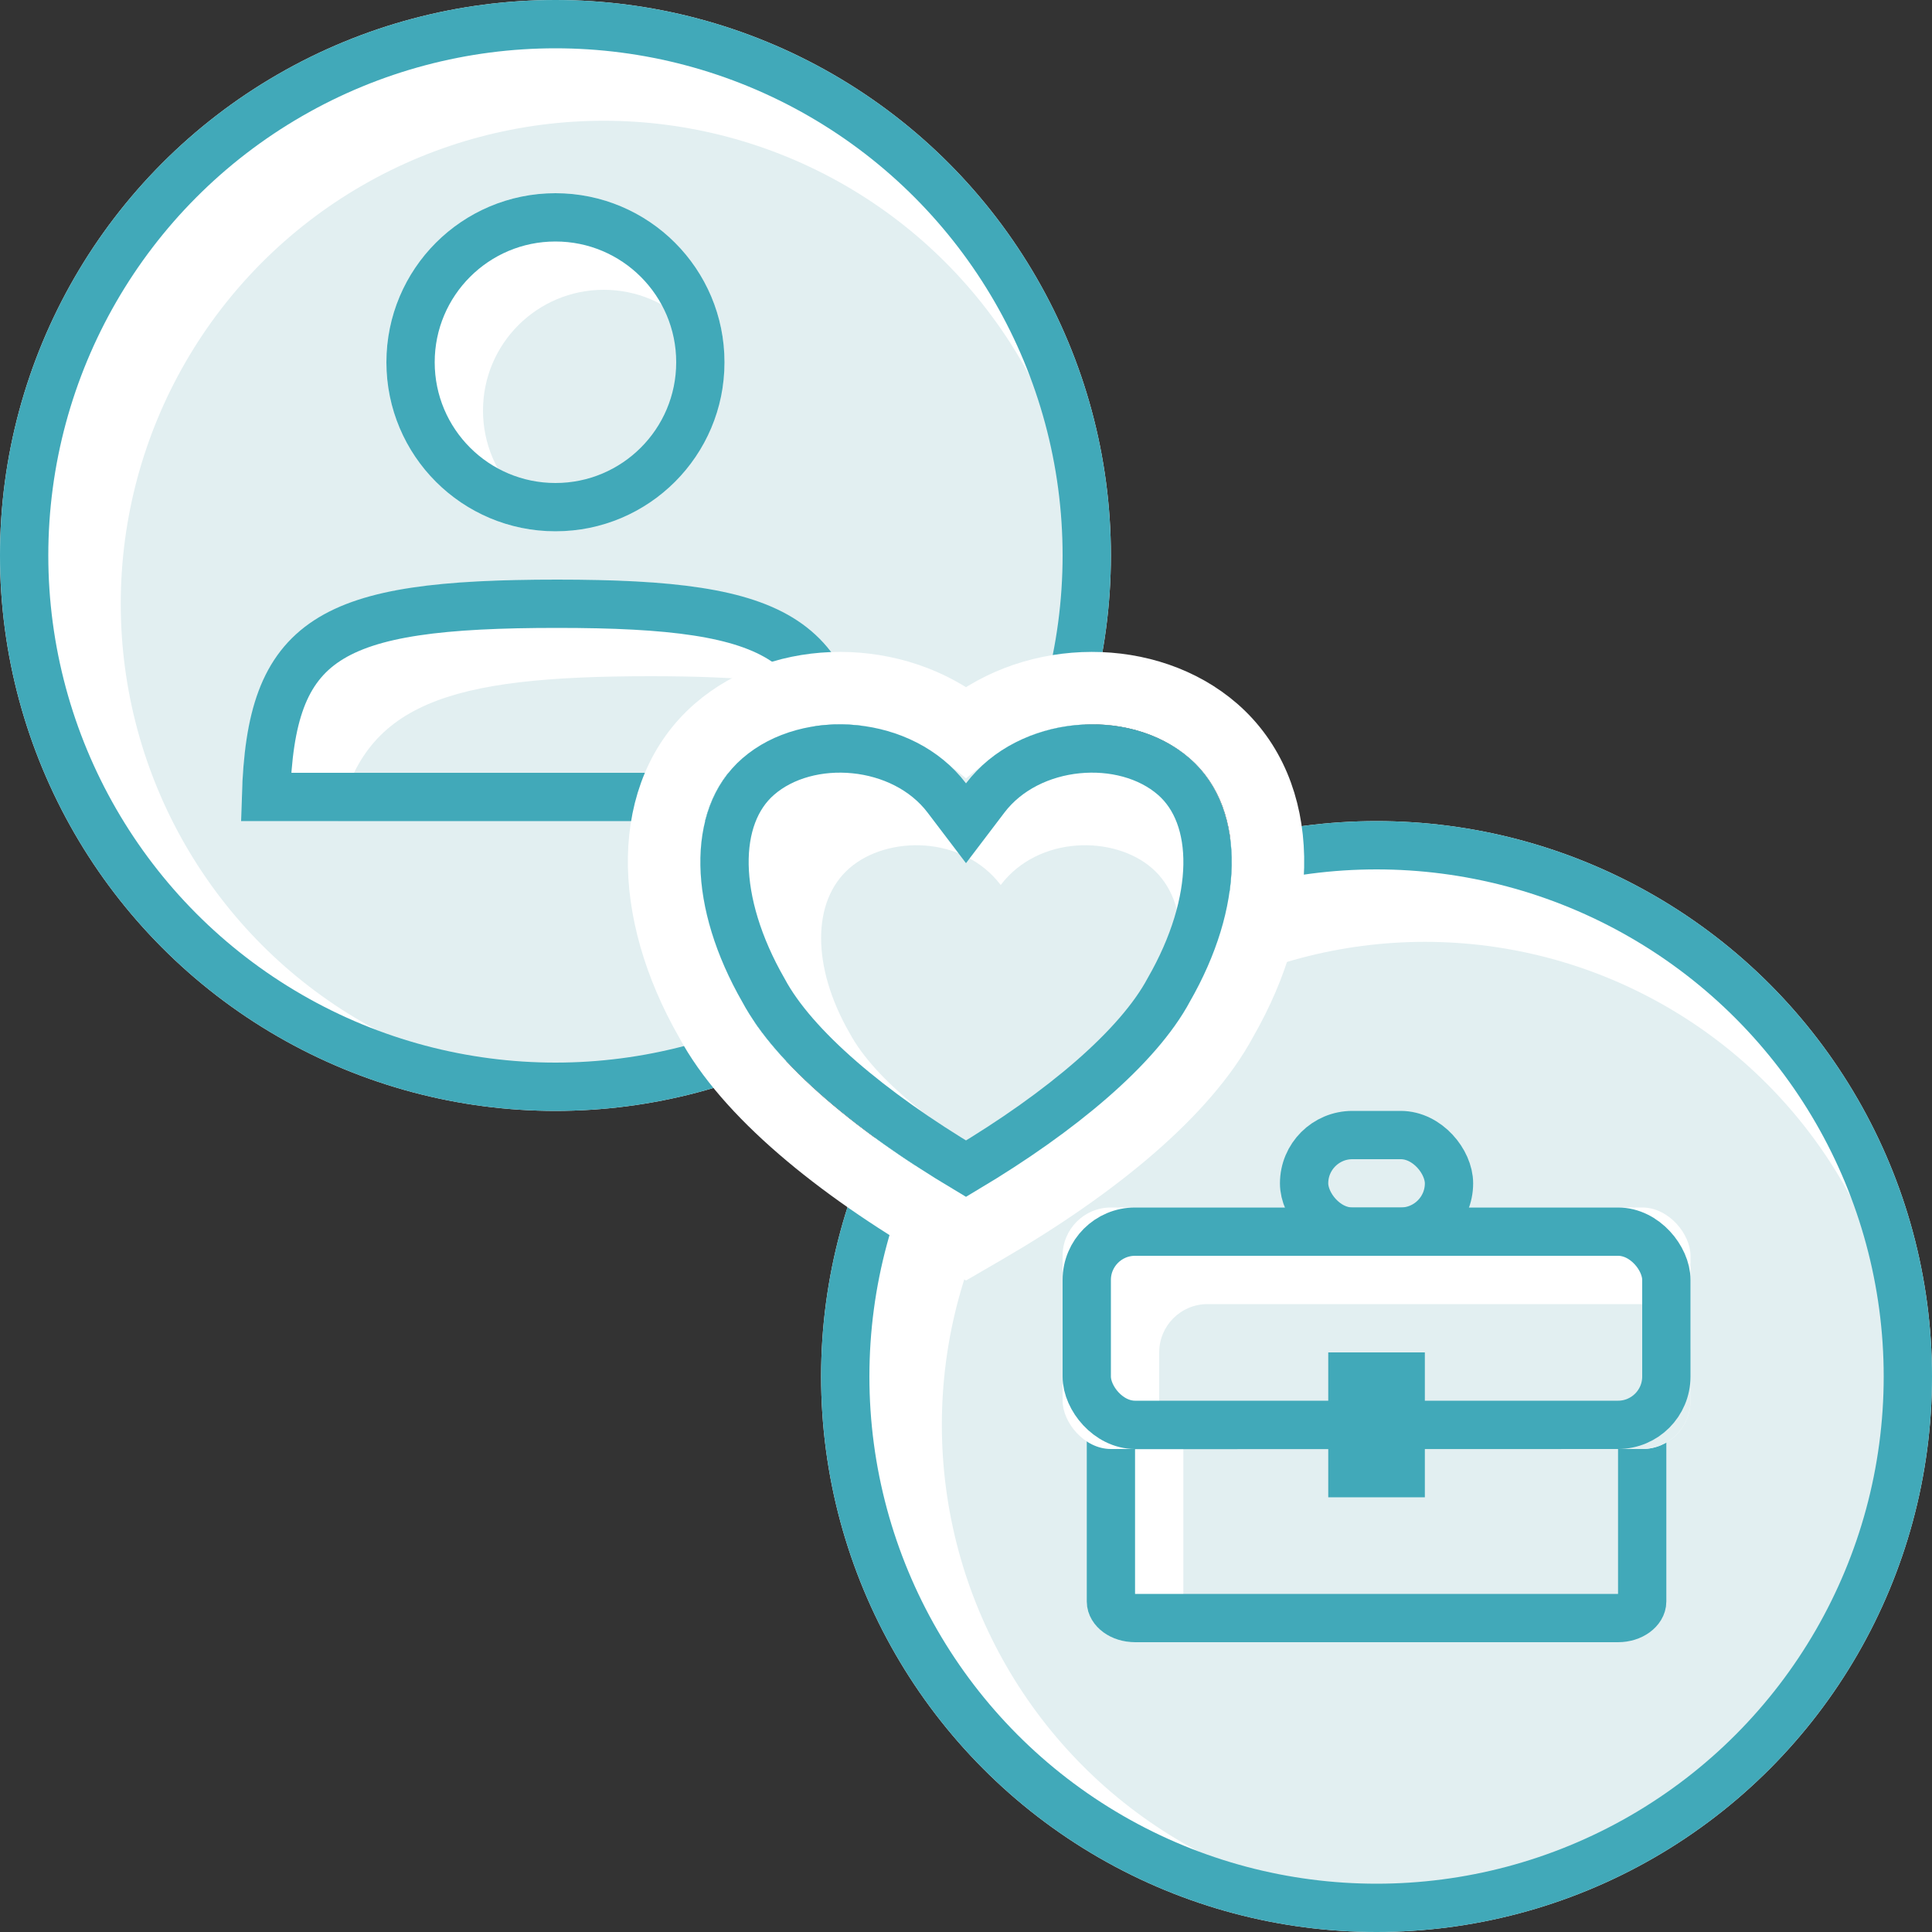 <?xml version="1.0" encoding="UTF-8" standalone="no"?>
<svg width="80px" height="80px" viewBox="0 0 80 80" version="1.1" xmlns="http://www.w3.org/2000/svg" xmlns:xlink="http://www.w3.org/1999/xlink">
    <rect x="0" y="0" width="80" height="80" fill="#333333" stroke="none"/>
    <!-- Generator: Sketch 43.2 (39069) - http://www.bohemiancoding.com/sketch -->
    <title>icone-recomendacoes</title>
    <desc>Created with Sketch.</desc>
    <defs>
        <path d="M40,32.435 C42.316,29.387 46.947,29.387 49.263,31.403 C51.579,33.42 51.579,37.453 49.263,41.487 C47.642,44.512 43.474,47.537 40,49.553 C36.526,47.537 32.358,44.512 30.737,41.487 C28.421,37.453 28.421,33.42 30.737,31.403 C33.053,29.387 37.684,29.387 40,32.435 Z" id="path-1"/>
    </defs>
    <g id="Empresas" stroke="none" stroke-width="1" fill="none" fill-rule="evenodd">
        <g id="[L]-Sou-empresa" transform="translate(-747, -880)">
            <g id="vantagens" transform="translate(0, 664)">
                <g id="lista" transform="translate(70, 216)">
                    <g id="valor" transform="translate(585, 0)">
                        <g id="icone-recomendacoes" transform="translate(92, 0)">
                            <rect id="area" x="0" y="0" width="80" height="80"/>
                            <g id="ilustra">
                                <g id="vaga" transform="translate(34, 34)">
                                    <circle id="Oval-2" fill="#FFFFFF" cx="23" cy="23" r="23"/>
                                    <circle id="Oval-2" fill="#E2EFF1" cx="25" cy="25" r="20"/>
                                    <circle id="Oval-2" stroke="#41A9B9" stroke-width="2" cx="23" cy="23" r="22"/>
                                    <g id="icon" transform="translate(10, 12)">
                                        <g id="base" transform="translate(1, 12)">
                                            <path d="M24,0 L24,8.315 C24,9.246 23.103,10 21.995,10 L2.005,10 C0.898,10 0,9.249 0,8.316 L0,0.008" id="Rectangle-6" fill="#FFFFFF"/>
                                            <path d="M24,0 L24,8.315 C24,9.246 23.252,10 22.329,10 L5.671,10 C4.748,10 4,9.249 4,8.316 L4,0.008" id="Rectangle-6" fill="#E2EFF1"/>
                                            <path d="M23,1 L23,8.315 C23,8.651 22.585,9 21.995,9 L2.005,9 C1.414,9 1,8.653 1,8.316 L1,1.007 L23,1 Z" id="Rectangle-6" stroke="#41A9B9" stroke-width="2"/>
                                        </g>
                                        <g id="aba" transform="translate(0, 4)">
                                            <rect id="Rectangle-6" fill="#FFFFFF" x="0" y="0" width="26" height="10" rx="2"/>
                                            <rect id="Rectangle-6" fill="#E2EFF1" x="4" y="4" width="22" height="6" rx="2"/>
                                            <rect id="Rectangle-6" stroke="#41A9B9" stroke-width="2" x="1" y="1" width="24" height="8" rx="2"/>
                                        </g>
                                        <rect id="Rectangle-6" stroke="#41A9B9" stroke-width="2" x="10" y="1" width="6" height="4" rx="2"/>
                                        <rect id="Rectangle-7" fill="#41A9B9" x="11" y="10" width="4" height="6"/>
                                    </g>
                                </g>
                                <g id="pessoa">
                                    <circle id="Oval-2" fill="#FFFFFF" cx="23" cy="23" r="23"/>
                                    <circle id="Oval-2" fill="#E2EFF1" cx="25" cy="25" r="20"/>
                                    <circle id="Oval-2" stroke="#41A9B9" stroke-width="2" cx="23" cy="23" r="22"/>
                                    <g transform="translate(10, 8)">
                                        <circle id="Oval" fill="#FFFFFF" cx="13" cy="7" r="7"/>
                                        <circle id="Oval" fill="#E2EFF1" cx="15" cy="9" r="5"/>
                                        <circle id="Oval" stroke="#41A9B9" stroke-width="2" cx="13" cy="7" r="6"/>
                                        <path d="M13.078,16 C23.27,16 26,17.843 26,26 C18.481,26 6.896,26 0,26 C0,17.696 2.885,16 13.078,16 Z" id="Rectangle-15" fill="#FFFFFF"/>
                                        <path d="M25.38,20.92 C23.396,20.238 20.657,20 16.941,20 C8.529,20 5.019,21.121 4,26 C10.883,26 19.802,26 26,26 C26,23.921 25.82,22.252 25.38,20.92 Z" id="Combined-Shape" fill="#E2EFF1"/>
                                        <path d="M24.986,25 C13.026,25 12.385,25 1.014,25 C1.211,18.397 3.559,17 13.078,17 C22.458,17 24.789,18.433 24.986,25 L24.986,25 Z" id="Rectangle-15" stroke="#41A9B9" stroke-width="2"/>
                                    </g>
                                </g>
                                <g id="Fill-1">
                                    <use fill="#FFFFFF" fill-rule="evenodd" xlink:href="#path-1"/>
                                    <path stroke="#FFFFFF" stroke-width="3" d="M40,30.293 C37.066,27.9 32.481,27.895 29.752,30.272 C26.802,32.841 26.802,37.646 29.436,42.234 C31.002,45.157 34.699,48.211 39.247,50.851 L40,51.288 L40.753,50.851 C45.3,48.211 48.998,45.157 50.585,42.195 C53.198,37.646 53.198,32.841 50.248,30.272 C47.519,27.895 42.934,27.9 40,30.293 Z"/>
                                </g>
                                <path d="M41.437,36.646 C43.003,34.585 46.135,34.585 47.701,35.949 C49.266,37.312 49.266,40.039 47.701,42.766 C46.604,44.812 43.786,46.857 41.437,48.221 C39.089,46.857 36.27,44.812 35.174,42.766 C33.609,40.039 33.609,37.312 35.174,35.949 C36.74,34.585 39.872,34.585 41.437,36.646 Z" id="Fill-1" fill="#E2EFF1"/>
                                <path d="M40,48.393 C36.055,46.038 32.875,43.359 31.618,41.014 C29.5,37.325 29.5,33.806 31.394,32.158 C33.464,30.354 37.384,30.645 39.204,33.04 L40,34.088 L40.796,33.04 C42.616,30.645 46.535,30.354 48.606,32.158 C50.5,33.806 50.5,37.325 48.396,40.989 C47.126,43.358 43.945,46.038 40,48.393 Z" id="Fill-1" stroke="#41A9B9" stroke-width="2"/>
                            </g>
                        </g>
                    </g>
                </g>
            </g>
        </g>
    </g>
</svg>